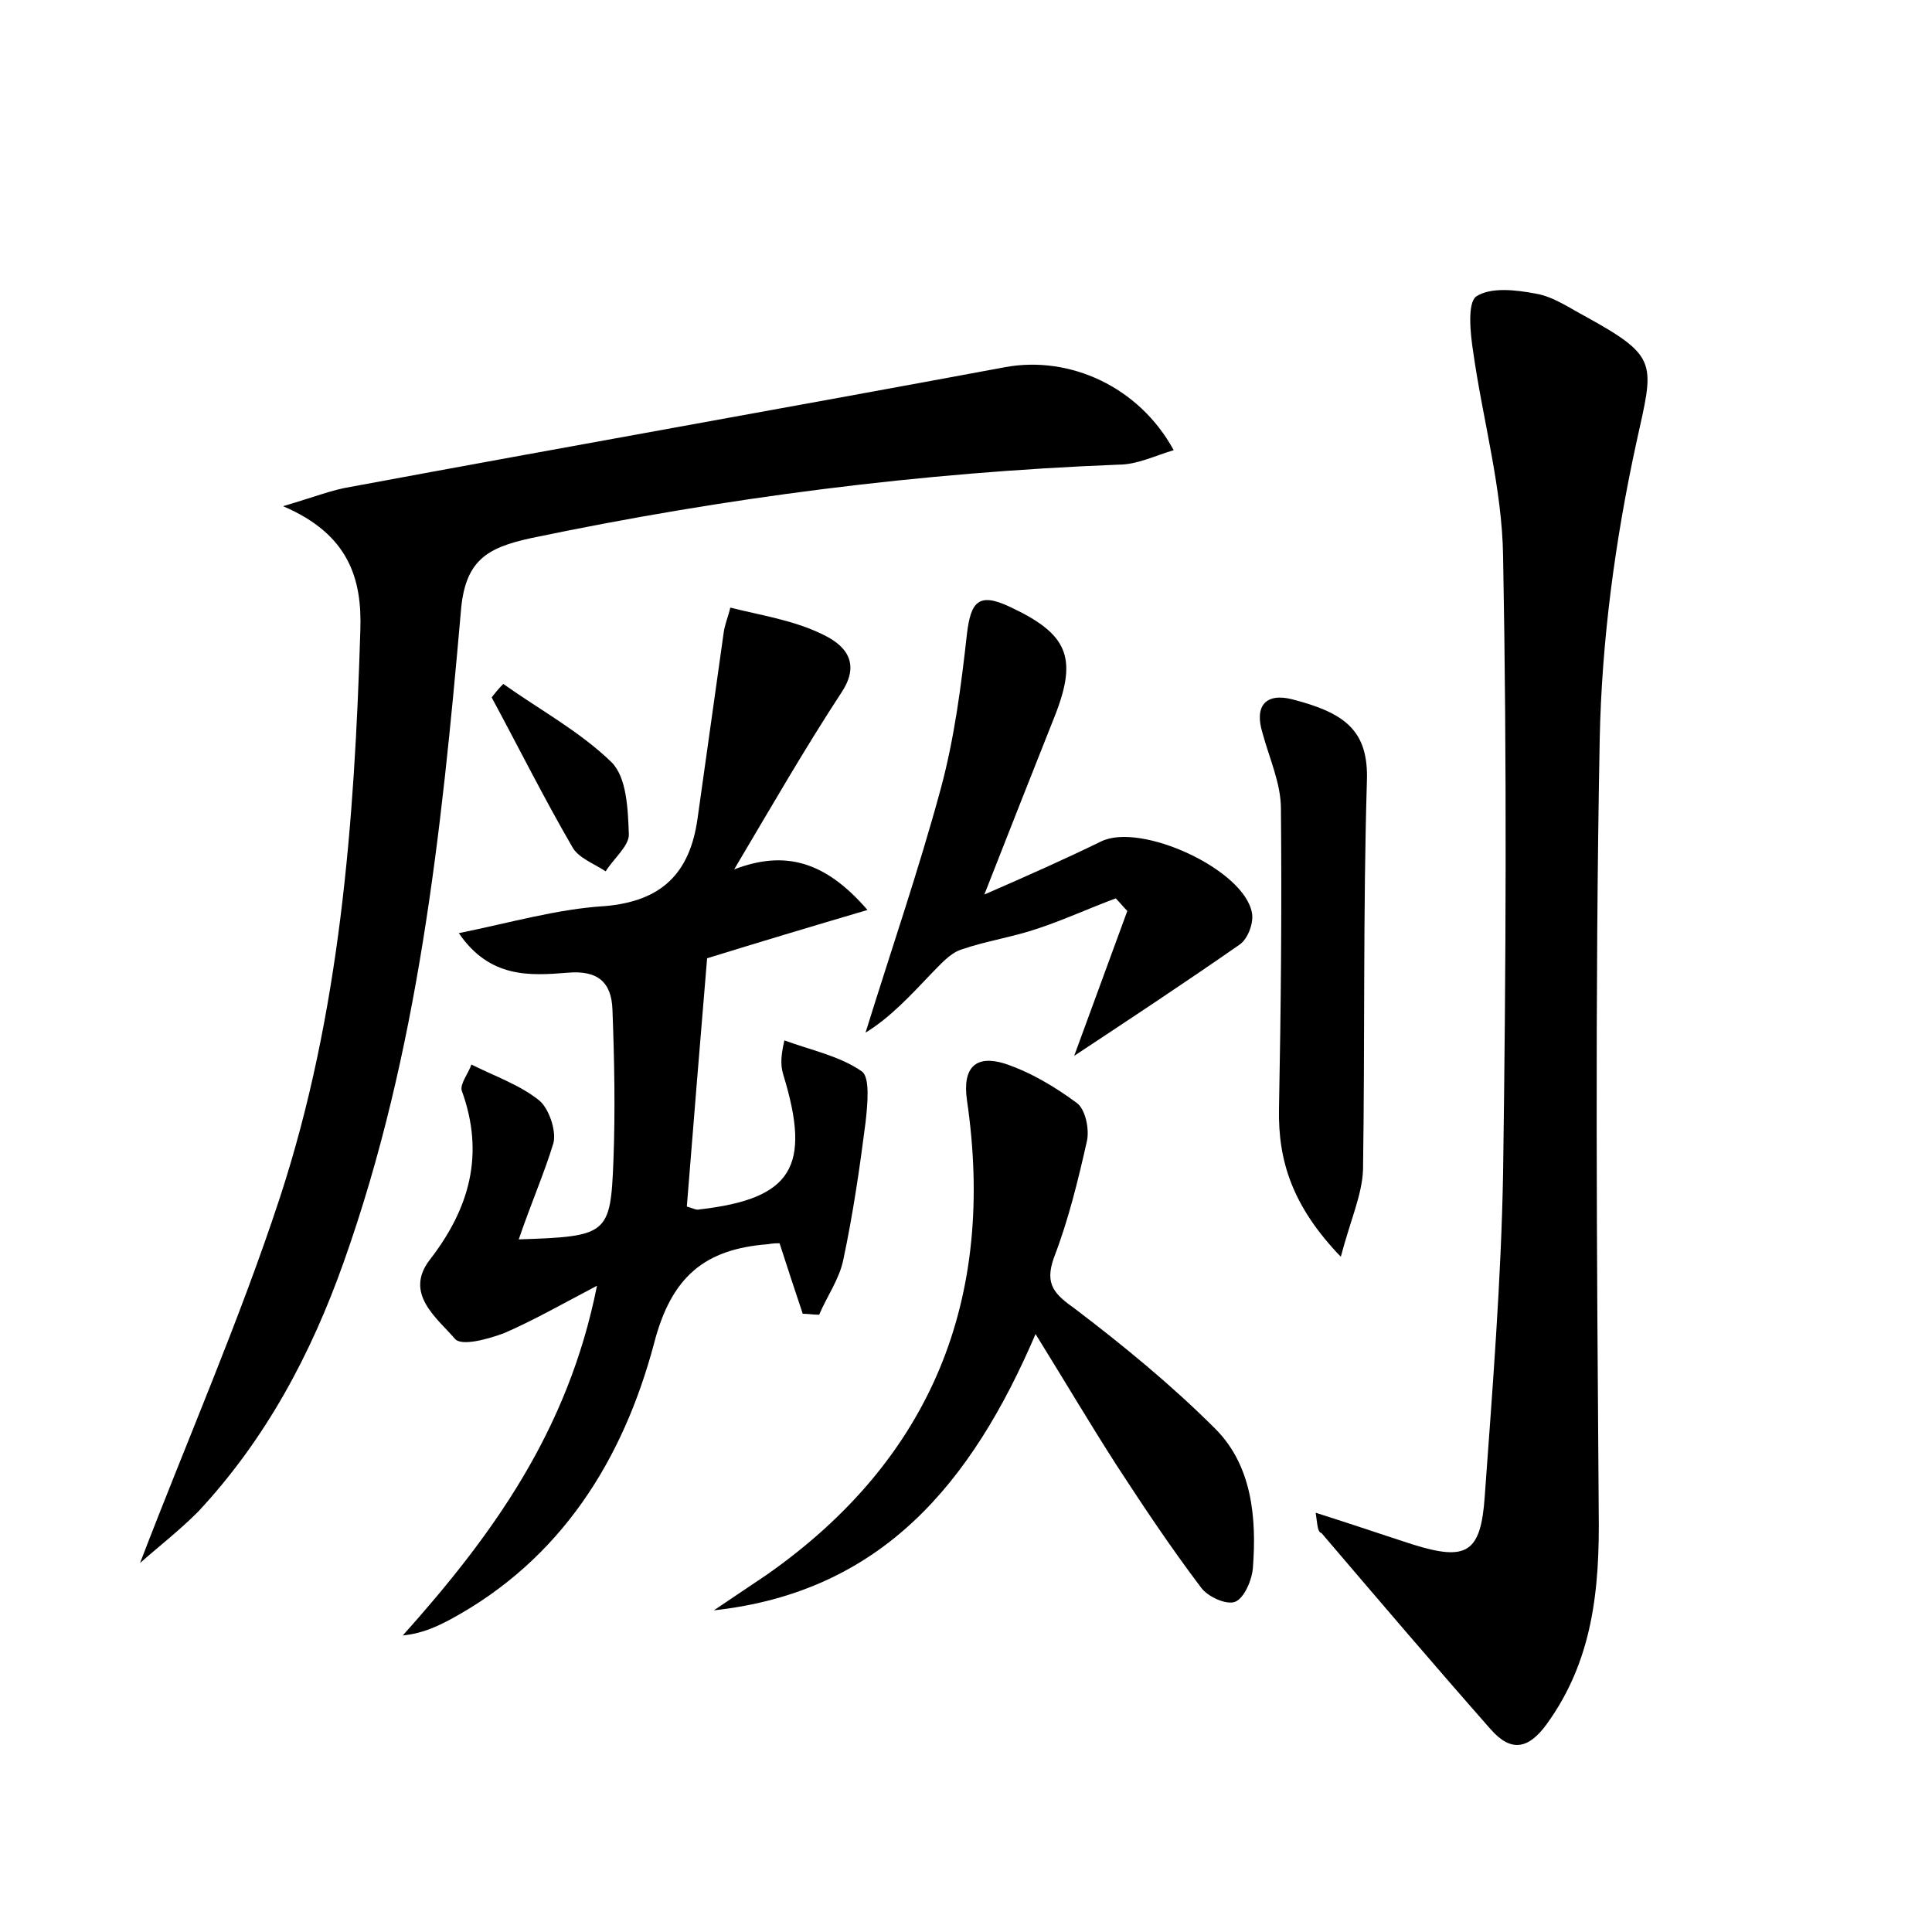 <?xml version="1.0" encoding="utf-8"?>
<!-- Generator: Adobe Illustrator 22.0.0, SVG Export Plug-In . SVG Version: 6.00 Build 0)  -->
<svg version="1.1" id="图层_1" xmlns="http://www.w3.org/2000/svg" xmlns:xlink="http://www.w3.org/1999/xlink" x="0px" y="0px"
	 viewBox="0 0 200 200" style="enable-background:new 0 0 200 200;" xml:space="preserve">
<style type="text/css">
	.st0{fill:#FFFFFF;}
</style>
<g>
	
	<path d="M136.2,156.6c3.8,1.2,7,2.3,10.1,3.3c5.5,1.7,7,0.9,7.4-5c0.8-11.1,1.7-22.3,1.9-33.5c0.3-21.2,0.4-42.5,0-63.8
		c-0.1-7.1-2.1-14.1-3.1-21.2c-0.3-1.9-0.6-5,0.3-5.7c1.5-1,4.1-0.7,6.2-0.3c1.8,0.3,3.5,1.5,5.2,2.4c7.6,4.2,7,4.8,5.2,13
		c-2.2,10.1-3.6,20.5-3.8,30.8c-0.5,26.7-0.3,53.4-0.1,80c0.1,7.9-0.6,15.3-5.4,21.9c-1.9,2.6-3.7,2.9-5.8,0.5
		c-5.9-6.7-11.7-13.5-17.5-20.3C136.4,158.6,136.4,158,136.2,156.6z"/>
	<path d="M14.5,161.8c4.9-12.8,10.3-25.1,14.5-37.9c6.2-19,7.7-38.8,8.3-58.6c0.2-5.4-1.2-10-8-12.9c3.4-1,5.1-1.7,7-2
		c22.6-4.2,45.2-8.2,67.8-12.4c6.6-1.2,13.8,2,17.4,8.6c-2,0.6-3.8,1.5-5.7,1.5c-20.5,0.8-40.7,3.4-60.8,7.6c-4.6,1-6.9,2.3-7.3,7.7
		c-2,22.8-4.4,45.5-12.1,67.2c-3.4,9.6-8.1,18.4-15.1,25.9C18.5,158.5,16.3,160.2,14.5,161.8z"/>
	<path d="M53.7,128.3c9.2-0.3,9.5-0.5,9.8-8.1c0.2-5.2,0.1-10.5-0.1-15.7c-0.1-2.8-1.5-4.1-4.7-3.8c-3.8,0.3-8,0.6-11.2-4.1
		c5.4-1.1,10.2-2.5,15.1-2.8c5.9-0.5,8.8-3.4,9.6-9c0.9-6.4,1.8-12.8,2.7-19.2c0.1-0.9,0.5-1.8,0.7-2.7c3.2,0.8,6.5,1.3,9.4,2.7
		c2.2,1,4.3,2.8,2.1,6.1c-3.8,5.8-7.3,11.9-11.1,18.3c5.2-2,9.4-0.9,13.8,4.2c-6.1,1.8-11.1,3.3-16.6,5c-0.7,8.3-1.4,17-2.1,25.7
		c0.7,0.2,1,0.4,1.3,0.3c9.6-1.1,11.6-4.4,8.7-13.9c-0.2-0.7-0.4-1.5,0.1-3.6c2.7,1,5.7,1.6,8,3.2c0.9,0.6,0.6,3.5,0.4,5.3
		c-0.6,4.7-1.3,9.5-2.3,14.2c-0.4,2-1.7,3.8-2.5,5.7c-0.6,0-1.2-0.1-1.7-0.1c-0.8-2.4-1.6-4.8-2.4-7.3c-0.2,0-0.7,0-1.2,0.1
		c-6.5,0.5-10,3.3-11.8,10.3c-3.2,12-9.6,22.3-21,28.5c-1.5,0.8-3,1.5-5,1.7c9.2-10.3,17.1-21.1,20.1-36.2c-3.8,2-6.6,3.6-9.6,4.9
		c-1.6,0.6-4.4,1.4-5.1,0.6c-1.9-2.2-5.3-4.7-2.6-8.2c4.1-5.3,5.7-10.9,3.3-17.5c-0.2-0.7,0.7-1.8,1-2.7c2.4,1.2,5,2.1,7,3.7
		c1,0.8,1.8,3.1,1.5,4.4C56.4,121.3,55,124.5,53.7,128.3z"/>
	<path d="M107.2,138.1c-6.6,15.4-15.9,26.7-33.3,28.6c1.8-1.2,3.7-2.5,5.5-3.7c17.1-12,23.7-28.6,20.7-49.1c-0.5-3.5,1-4.7,3.9-3.8
		c2.7,0.9,5.2,2.4,7.5,4.1c0.9,0.7,1.3,2.8,1,4c-0.9,4-1.9,8.1-3.4,12c-1,2.8,0.1,3.8,2.2,5.3c5,3.8,10,7.9,14.5,12.4
		c3.8,3.8,4.3,9.2,3.9,14.4c-0.1,1.3-0.9,3.1-1.8,3.5c-0.9,0.4-2.9-0.5-3.6-1.5c-3.1-4.1-5.9-8.3-8.7-12.6
		C112.9,147.5,110.3,143.1,107.2,138.1z"/>
	<path d="M111.2,109.3c1.9-5.2,3.7-10.1,5.5-15c-0.4-0.4-0.8-0.9-1.2-1.3c-2.7,1-5.3,2.2-8,3.1c-2.6,0.9-5.4,1.3-8,2.2
		c-1.2,0.4-2.2,1.6-3.1,2.5c-2.1,2.2-4.2,4.5-6.8,6.1c2.6-8.4,5.5-16.8,7.8-25.3c1.4-5.2,2.1-10.6,2.7-16c0.4-3.3,1.2-4.3,4.4-2.8
		c6,2.8,7.1,5.2,4.7,11.3c-2.3,5.8-4.6,11.6-7.3,18.5c4.6-2,8.4-3.7,12.1-5.5c4.1-2,14.8,2.9,15.6,7.4c0.2,1-0.4,2.7-1.3,3.3
		C122.7,101.7,117.1,105.4,111.2,109.3z"/>
	<path d="M138.8,130.1c-5-5.2-6.5-9.9-6.4-15.3c0.2-10.3,0.3-20.7,0.2-31.1c0-2.6-1.2-5.2-1.9-7.8c-0.9-2.9,0.4-4.2,3.1-3.5
		c5.4,1.4,7.9,3.2,7.7,8.5c-0.4,13.4-0.2,26.8-0.4,40.2C141,123.7,139.8,126.3,138.8,130.1z"/>
	<path d="M52.1,70.8c3.8,2.7,7.9,4.9,11.2,8.1c1.6,1.6,1.7,4.9,1.8,7.5c0,1.2-1.6,2.5-2.4,3.8c-1.2-0.8-2.9-1.4-3.5-2.6
		c-2.9-5-5.5-10.2-8.3-15.4C51.2,71.8,51.6,71.3,52.1,70.8z"/>
</g>
</svg>
